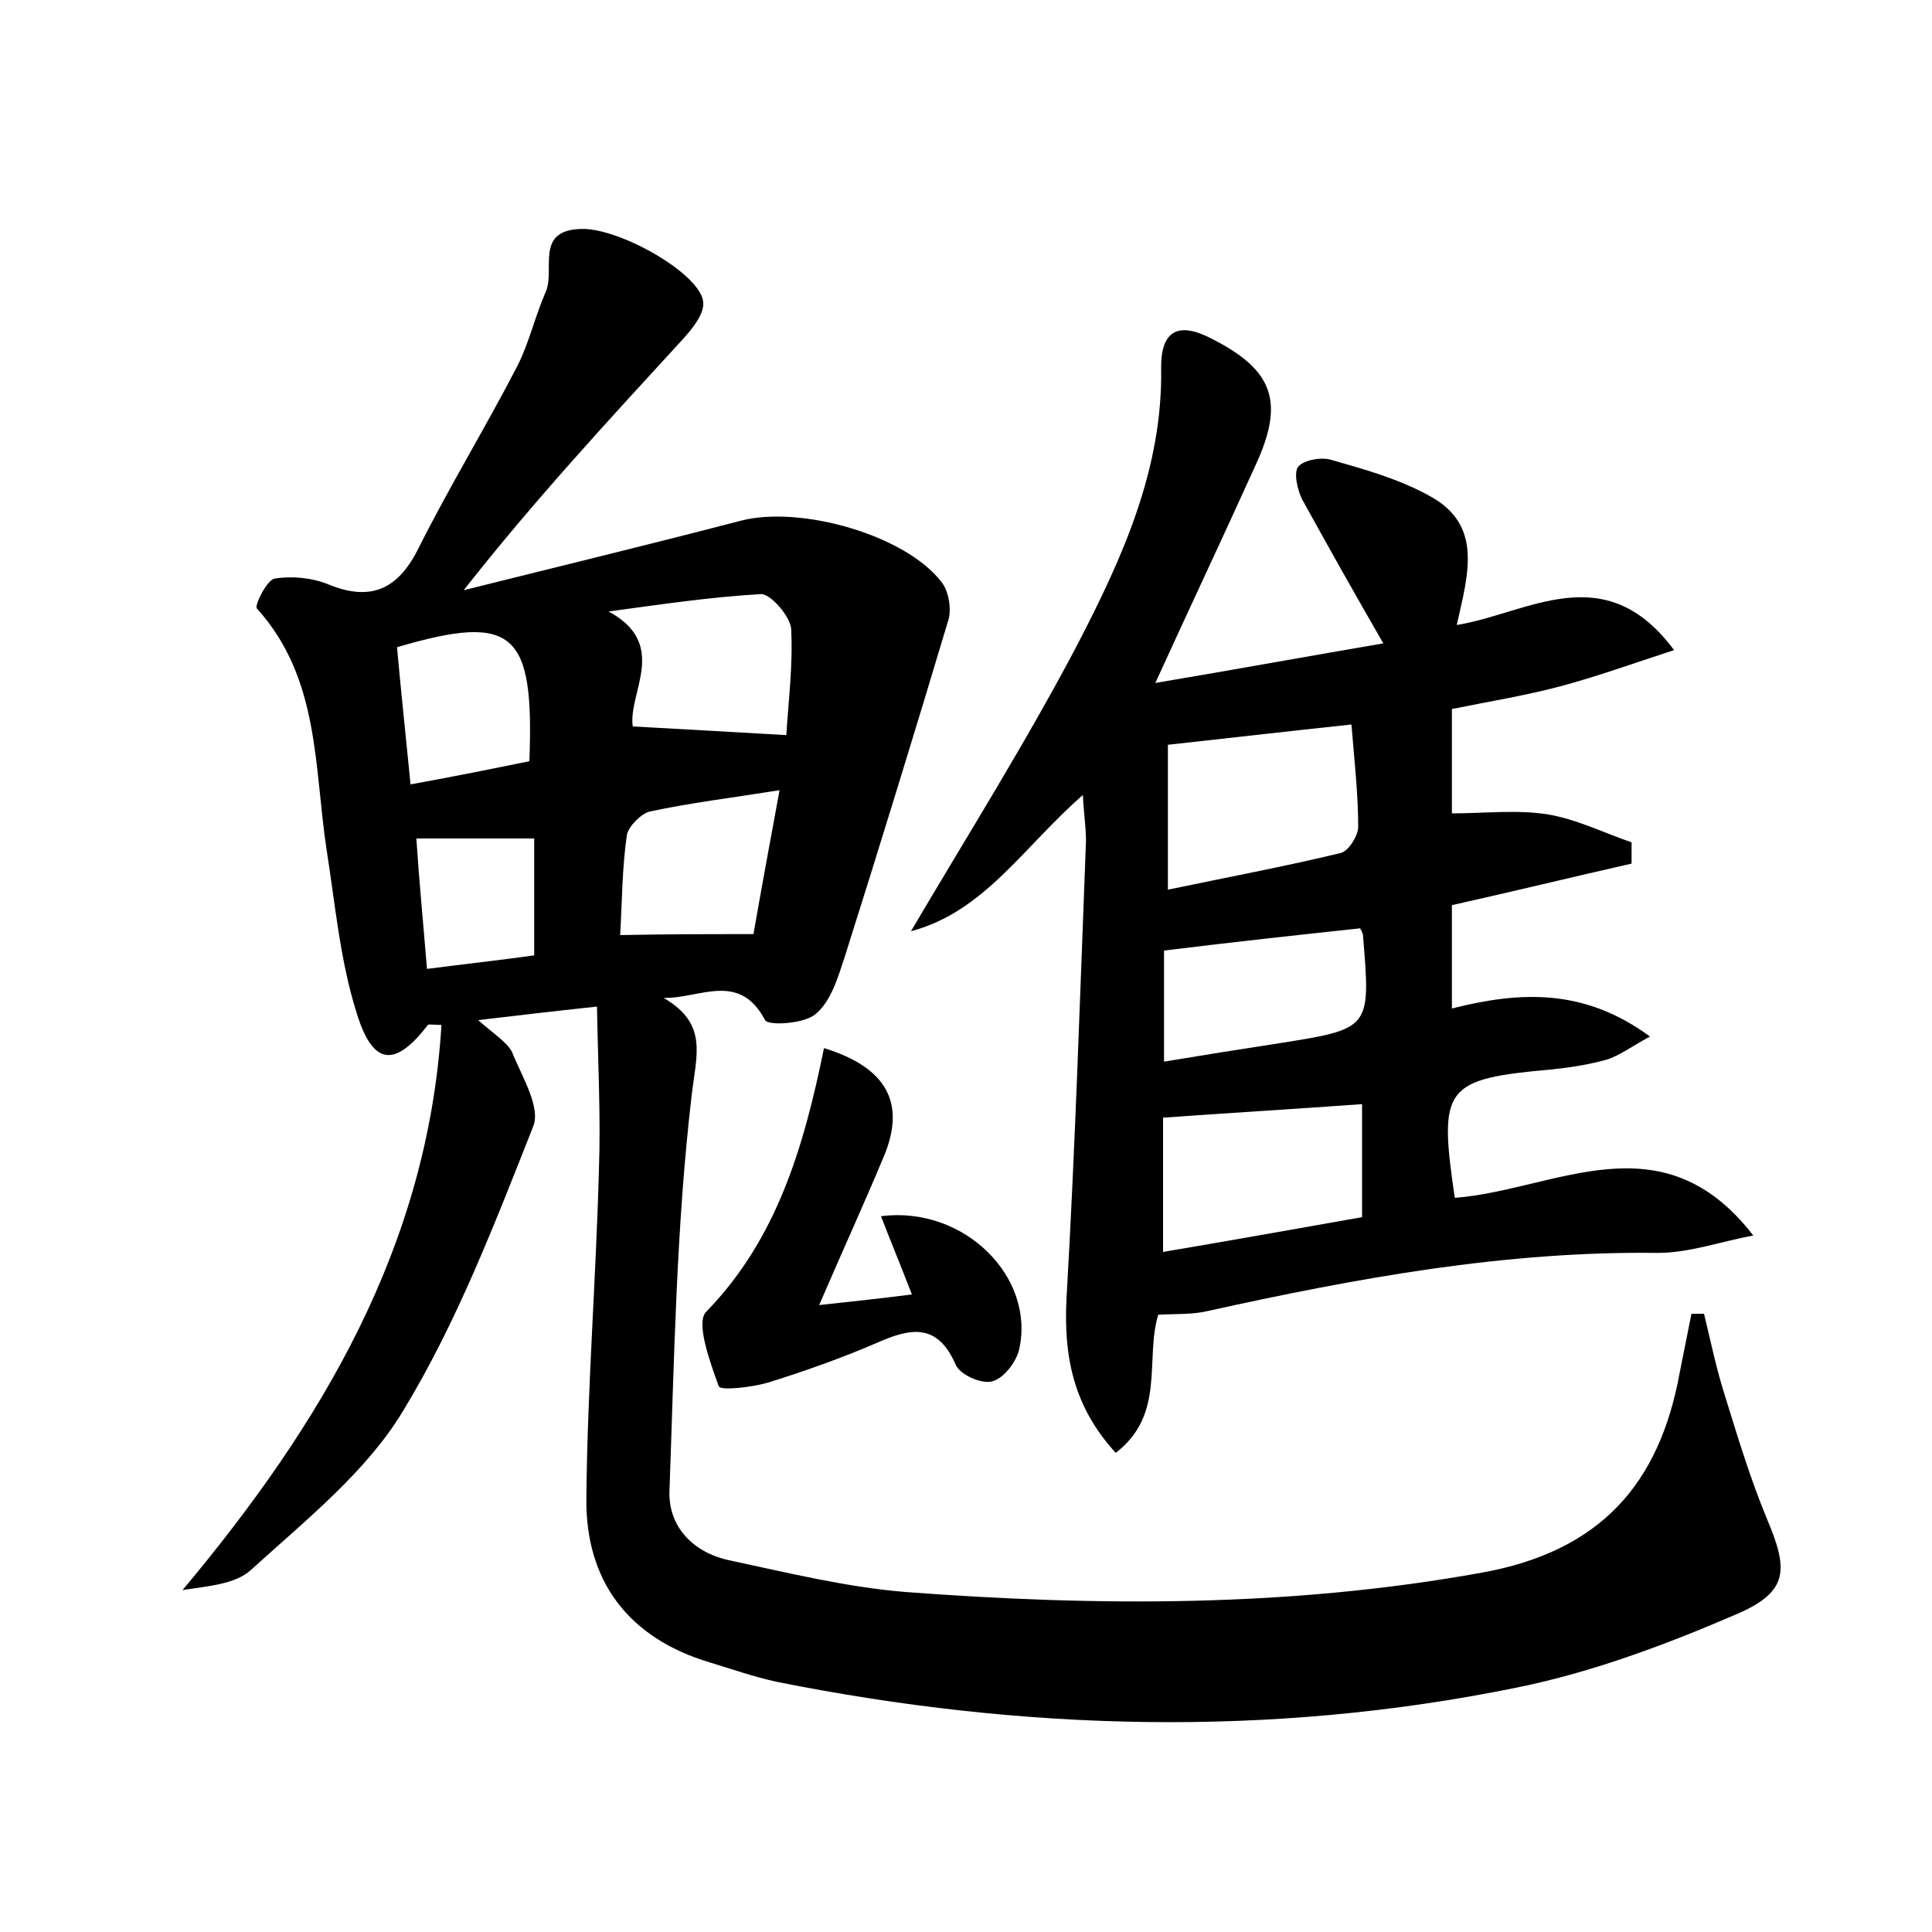 <?xml version="1.0" encoding="utf-8"?>
<!-- Generator: Adobe Illustrator 22.0.0, SVG Export Plug-In . SVG Version: 6.00 Build 0)  -->
<svg version="1.1" id="图层_1" xmlns="http://www.w3.org/2000/svg" xmlns:xlink="http://www.w3.org/1999/xlink" x="0px" y="0px"
	 viewBox="0 0 200 200" style="enable-background:new 0 0 200 200;" xml:space="preserve">
<style type="text/css">
	.st1{fill:#010000;}
	.st4{fill:#fbfafc;}
</style>
<g>
	
	<path d="M176.4,136c0.7,2.9,1.3,5.8,2.2,8.6c1.3,4.2,2.6,8.5,4.3,12.6c2.2,5.2,2.3,7.5-2.9,9.8c-7.4,3.2-15.1,6.1-23,7.7
		c-25.5,5.2-51.1,4.5-76.6-0.6c-2.3-0.5-4.6-1.3-6.9-2c-8.4-2.5-12.9-8.4-12.8-17c0.1-11.3,1-22.7,1.3-34c0.2-5.5-0.1-10.9-0.2-16.9
		c-4.7,0.5-8,0.9-12.3,1.4c1.7,1.5,3,2.3,3.5,3.3c1,2.5,3,5.7,2.2,7.7c-4,10.1-7.9,20.3-13.5,29.5c-3.8,6.3-10.1,11.3-15.7,16.4
		c-1.6,1.5-4.5,1.7-7.1,2.1c14.4-17.2,25.4-35.6,26.8-58.5c-0.8,0-1.3-0.1-1.4,0c-3.4,4.4-5.7,4.3-7.4-1.3
		c-1.7-5.4-2.2-11.2-3.1-16.9c-1.3-8.6-0.7-17.7-7.2-24.9c-0.3-0.3,1-2.9,1.8-3.1c1.8-0.3,3.9-0.1,5.6,0.6c4.4,1.8,7.2,0.5,9.3-3.7
		c3.2-6.4,7-12.6,10.3-19c1.2-2.4,1.8-5.1,2.9-7.6c1-2.3-1.2-6.4,3.7-6.5c4-0.1,12.4,4.7,12.6,7.6c0.1,1.2-1.1,2.7-2.1,3.8
		C63,43.5,55.3,51.8,48,61.1c9.6-2.4,19.1-4.7,28.7-7.2c6.2-1.6,17.1,1.5,20.8,6.4c0.7,0.9,1,2.7,0.7,3.8
		c-3.5,11.7-7.1,23.4-10.8,35.1c-0.7,2.1-1.4,4.5-3,5.8c-1.2,1-4.9,1.2-5.2,0.6c-2.7-5.1-6.8-2.2-10.5-2.3c4.6,2.7,3.4,5.8,2.9,10.1
		c-1.6,13.6-1.8,27.3-2.3,41c-0.1,3.7,2.5,6.3,6.1,7.1c6.1,1.3,12.2,2.8,18.3,3.3c19.9,1.5,39.8,1.6,59.7-2
		c12.2-2.2,18.4-9.1,20.5-20.8c0.4-2,0.8-4,1.2-6C175.6,136,176,136,176.4,136z M65.5,75.2c5.6,0.3,10.6,0.6,15.9,0.9
		c0.2-3.4,0.7-7.2,0.5-11c-0.1-1.3-2.1-3.6-3.1-3.6c-5.3,0.3-10.6,1.1-15.8,1.8C69.3,66.7,65,71.7,65.5,75.2z M78,96.7
		c0.8-4.6,1.7-9.5,2.7-14.9c-5,0.8-9.2,1.3-13.4,2.2c-0.9,0.2-2.2,1.5-2.4,2.4c-0.5,3.4-0.5,6.9-0.7,10.4C69,96.7,73,96.7,78,96.7z
		 M42.5,81.2c4.4-0.8,8.4-1.6,12.3-2.4c0.5-13.3-1.5-15.4-13.7-11.8C41.5,71.5,42,76.1,42.5,81.2z M44.2,100.3
		c3.9-0.5,7.5-0.9,11.1-1.4c0-4.3,0-8.3,0-12.1c-4.3,0-8.1,0-12.2,0C43.4,91.3,43.8,95.4,44.2,100.3z"/>
	<path d="M181.5,127.9c-3.3,0.6-6.6,1.8-9.9,1.8c-15.8-0.2-31.1,2.6-46.5,6c-1.6,0.4-3.4,0.3-5.2,0.4c-1.4,4.6,0.8,10.3-4.4,14.3
		c-4.3-4.7-5.4-9.8-5.1-15.9c0.9-15.6,1.4-31.3,2-46.9c0.1-1.5-0.2-3.1-0.3-5.3c-6.1,5.3-10.2,12.1-17.8,14.1
		c5.9-10,12-19.7,17.3-29.8c4.6-8.9,8.8-18.1,8.6-28.6c0-3.9,1.9-4.7,5.3-2.9c6.3,3.2,7.5,6.5,4.5,13c-3.3,7.3-6.7,14.5-10.4,22.6
		c8.3-1.4,16-2.8,23.6-4.1c-3-5.2-5.7-10-8.4-14.9c-0.5-1-0.9-2.8-0.4-3.4c0.6-0.7,2.4-1,3.4-0.7c3.5,1,7.1,2,10.3,3.8
		c5.4,3,3.9,8,2.7,13.3c7.4-1.2,15.3-7.1,22.5,2.6c-4.3,1.4-7.9,2.7-11.6,3.7c-3.7,1-7.5,1.6-11.4,2.4c0,3.8,0,7.4,0,10.8
		c3.4,0,6.7-0.4,9.9,0.1c3,0.5,5.8,1.9,8.7,2.9c0,0.7,0,1.5,0,2.2c-6.2,1.4-12.3,2.9-18.6,4.3c0,3.5,0,6.8,0,10.7
		c7.1-1.8,13.7-2.1,20.5,2.9c-2,1.1-3.2,2-4.5,2.4c-1.8,0.5-3.7,0.8-5.6,1c-11.2,1-11.8,1.8-10.1,13.3
		C161,123.2,172,115.6,181.5,127.9z M120.9,92.1c6.2-1.3,12.1-2.4,17.9-3.8c0.8-0.2,1.8-1.8,1.8-2.7c0-3.4-0.4-6.9-0.7-10.6
		c-6.6,0.7-12.6,1.4-19,2.1C120.9,82,120.9,86.5,120.9,92.1z M120.4,115.7c0,4.5,0,9.1,0,13.9c7.1-1.2,13.8-2.4,20.6-3.6
		c0-4.3,0-8.1,0-11.7C134.1,114.8,127.4,115.2,120.4,115.7z M120.5,98.4c0,1.2,0,3,0,4.9c0,2,0,4,0,6.6c4.2-0.7,8-1.3,11.9-1.9
		c9.5-1.5,9.5-1.5,8.7-11.1c0-0.3-0.2-0.6-0.3-0.8C134.3,96.8,127.8,97.5,120.5,98.4z"/>
	<path d="M85.3,108.5c6.5,2,8.5,5.7,6.2,11.2c-2,4.8-4.2,9.6-6.7,15.4c3.7-0.4,6.5-0.7,9.6-1.1c-1.2-3.1-2.2-5.5-3.2-8.1
		c8.6-1.1,16,6.3,14.3,13.8c-0.3,1.3-1.6,3-2.8,3.3c-1.1,0.3-3.4-0.7-3.8-1.8c-1.9-4.3-4.7-3.7-8.1-2.2c-3.7,1.6-7.4,2.9-11.2,4.1
		c-1.7,0.5-5,0.9-5.2,0.4c-0.9-2.5-2.4-6.6-1.3-7.7C80.4,128.3,83.2,118.8,85.3,108.5z"/>
	
	
	
	
	
	
	
</g>
</svg>
